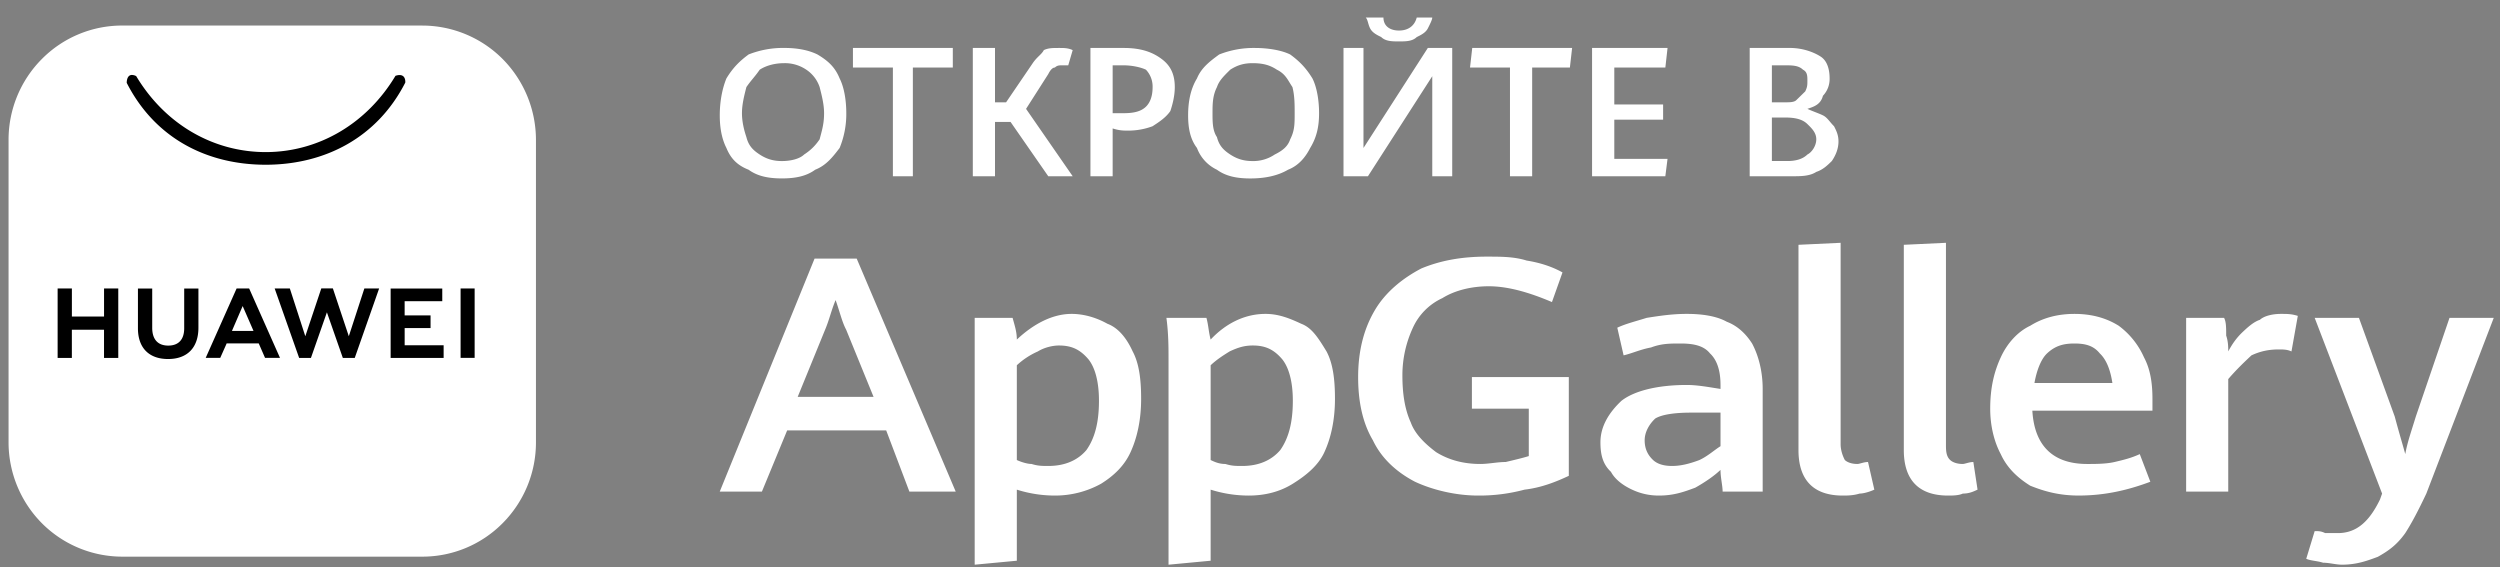 <svg width="97" height="22" fill="none" xmlns="http://www.w3.org/2000/svg"><rect width="100%" height="100%" fill="#808080" stroke="none"/><path d="M16.388.991H4.739a4.38 4.38 0 00-3.116 1.3A4.44 4.44 0 00.332 5.43v11.73a4.464 4.464 0 001.29 3.138 4.406 4.406 0 003.118 1.3h11.648a4.38 4.38 0 003.116-1.3 4.44 4.44 0 001.291-3.139V5.43a4.463 4.463 0 00-1.29-3.138 4.405 4.405 0 00-3.117-1.3z" fill="#fff"/><path d="M5.212 2.429c-.158 0-.31.05-.422.14a.435.435 0 00-.175.34c0 .126.063.248.176.338.111.09.264.14.423.14.158 0 .31-.05.423-.14a.435.435 0 00.174-.34.44.44 0 00-.176-.339.68.68 0 00-.423-.14zm10.7 0a.68.68 0 00-.421.14.435.435 0 00-.175.34c0 .126.063.248.175.338.112.09.265.14.424.14.158 0 .31-.05.422-.14a.436.436 0 00.175-.34.438.438 0 00-.176-.339.68.68 0 00-.423-.14z" fill="#fff"/><path d="M5.109 2.908c-.202.011-.192.307-.192.307 1.087 2.132 3.088 3.176 5.396 3.177 2.306-.004 4.327-1.06 5.412-3.188 0 0 .044-.401-.38-.263-1.113 1.859-2.984 2.957-5.03 2.96-2.05.001-3.914-1.086-5.03-2.947a.366.366 0 00-.176-.046zm7.357 8.283l-.62 1.855-.6-1.853h-.589l.95 2.695h.457l.62-1.77.618 1.77h.462l.946-2.695h-.573l-.603 1.853-.618-1.855h-.45zm-3.285 0l-1.2 2.695h.564l.232-.521.016-.04h1.246l.245.561h.58l-1.19-2.678-.01-.016h-.483zm8.69 0v2.694h.545v-2.692h-.546v-.001zm-15.635.002v2.696h.552v-1.095h1.248v1.095h.553v-2.696h-.552v1.088H2.789v-1.088h-.553zm4.911 0v1.544c0 .438-.22.672-.619.672-.402 0-.622-.24-.622-.69v-1.524h-.554v1.542c0 .758.426 1.193 1.169 1.193.749 0 1.178-.443 1.178-1.216v-1.52h-.552zm8.01.001v2.693h2.056v-.49h-1.512v-.669h1.005v-.49H15.7v-.552h1.46v-.49l-2.005-.002zm-5.742.68l.394.903.027.063H9l.026-.063.389-.902z" fill="#000"/><path fill-rule="evenodd" clip-rule="evenodd" d="M29.046 6.586c-.43-.169-.688-.422-.861-.844-.172-.338-.258-.76-.258-1.266s.086-1.013.258-1.434c.258-.423.517-.675.861-.929a3.635 3.635 0 011.378-.253c.517 0 .947.084 1.292.253.43.254.689.506.861.929.173.337.259.843.259 1.35.005.463-.083.922-.259 1.35-.258.337-.516.675-.947.843-.344.254-.775.338-1.292.338s-.947-.084-1.292-.337zm41.684-2.11c.173.084.259.253.431.422.086.169.172.337.172.59 0 .254-.086.507-.258.76-.172.169-.345.337-.603.422-.258.169-.603.169-.947.169h-1.637V1.86h1.55c.517 0 .947.169 1.206.337.259.169.345.507.345.845a.944.944 0 01-.259.674c-.086.338-.345.423-.603.507.173.084.431.169.603.253zm-1.981-.506h.518c.171 0 .344 0 .43-.085l.345-.337c.085-.169.085-.254.085-.422 0-.169 0-.337-.172-.422-.172-.169-.43-.169-.688-.169h-.518V3.97zm1.378 2.025c.173-.085.345-.338.345-.59 0-.254-.172-.423-.345-.591-.172-.169-.43-.254-.86-.254h-.518v1.688h.603c.345 0 .603-.084.775-.253zM61.773 1.86h2.928l-.085.76h-1.981v1.434h1.894v.59h-1.894v1.52H64.7l-.085.674h-2.843V1.86zm-3.186.76h-1.55l.086-.76h3.875l-.086.76h-1.464v4.219h-.861v-4.22zm-3.015 4.219V2.957L53.075 6.84h-.947V1.86h.775v3.882L55.4 1.86h.946v4.98h-.775zm-1.98-5.401c-.173-.084-.344-.169-.431-.337-.086-.169-.086-.337-.172-.422h.689c0 .337.258.506.603.506s.602-.17.689-.506h.602c0 .084-.086.253-.171.422-.087.168-.259.253-.431.337-.173.169-.43.169-.69.169-.258 0-.516 0-.689-.169zm-6.374 5.148a1.52 1.52 0 01-.775-.843c-.258-.338-.344-.76-.344-1.266s.086-1.013.344-1.435c.173-.422.517-.675.861-.928a3.635 3.635 0 011.378-.253c.517 0 1.034.084 1.378.253.345.253.603.506.862.928.171.337.258.844.258 1.35 0 .506-.087.928-.345 1.35-.172.337-.43.675-.86.844-.431.253-.948.338-1.465.338-.517 0-.947-.085-1.292-.338zm2.24-.59c.344-.169.517-.338.602-.591.173-.338.173-.59.173-1.013 0-.337 0-.675-.086-1.013-.172-.253-.258-.505-.603-.674-.259-.17-.517-.254-.948-.254-.344 0-.602.085-.862.253-.257.254-.43.422-.516.675-.172.338-.172.675-.172 1.013 0 .337 0 .675.172.928.086.338.259.507.517.676.258.168.517.253.861.253a1.48 1.48 0 00.862-.253zm-7.15-4.135h1.293c.689 0 1.12.168 1.464.422.345.253.517.59.517 1.096 0 .338-.086.675-.172.929-.173.253-.43.421-.69.59a2.706 2.706 0 01-.947.17c-.172 0-.344 0-.602-.085v1.856h-.862V1.861zm2.155 2.278c.171-.168.258-.422.258-.76a.95.95 0 00-.258-.674c-.173-.085-.517-.17-.862-.17h-.43v1.857h.43c.43 0 .689-.084.862-.253zm-2.843 2.7h-.947L39.209 4.73h-.603v2.11h-.861V1.86h.861v2.11h.43l1.034-1.519c.172-.253.345-.337.43-.506.173-.084.345-.084.604-.084.172 0 .344 0 .516.084l-.172.59h-.258c-.087 0-.173 0-.259.085-.086 0-.172.084-.258.254l-.862 1.35 1.81 2.615zM34.644 2.62h-1.55v-.76h3.875v.76h-1.55v4.22h-.775V2.62zm-3.445 3.376c.258-.169.43-.338.603-.591.086-.338.172-.59.172-1.013 0-.337-.086-.675-.172-1.013a1.314 1.314 0 00-.516-.674 1.476 1.476 0 00-.862-.254c-.345 0-.689.085-.947.253-.173.254-.344.422-.517.675-.087.338-.172.675-.172 1.013 0 .337.086.675.172.928.086.338.258.507.517.676.258.168.516.253.861.253s.689-.085.861-.253zm3.186 10.703h-3.843l-.98 2.375h-1.636l3.679-9.04h1.635l3.842 9.04h-1.798l-.9-2.375zm55.75 5.134c-.244-.076-.49-.076-.653-.153l.327-1.073c.163 0 .245 0 .408.077h.491c.735 0 1.226-.46 1.635-1.303l.082-.23-2.616-6.819h1.717l1.39 3.831c.163.613.326 1.15.408 1.455.081-.459.246-.919.409-1.455l1.307-3.83h1.717l-2.616 6.818c-.327.69-.572 1.15-.817 1.533-.328.46-.654.69-1.063.919-.409.153-.818.306-1.39.306-.245 0-.49-.076-.736-.076zm-5.313-7.815v-1.686h1.472c.082.153.082.383.082.69.08.23.08.46.08.612.165-.306.328-.535.573-.765.164-.154.409-.383.654-.46.164-.153.491-.23.818-.23.245 0 .408 0 .654.077l-.246 1.38c-.163-.078-.326-.078-.49-.078-.409 0-.736.077-1.063.23-.245.23-.572.537-.9.92v4.367h-1.634v-5.057zm-1.307 1.915h-4.66c.081 1.38.817 2.069 2.125 2.069.327 0 .736 0 1.063-.076.327-.077.654-.154.98-.307l.41 1.073c-.818.306-1.717.535-2.78.535-.735 0-1.308-.152-1.88-.382-.49-.306-.9-.69-1.144-1.226-.246-.46-.409-1.073-.409-1.762 0-.843.163-1.456.409-1.992.245-.537.653-.996 1.144-1.226.49-.306 1.063-.46 1.717-.46.654 0 1.226.153 1.716.46.427.316.765.738.981 1.226.245.46.328.996.328 1.608v.46zm-1.554-1.072c-.082-.537-.245-.92-.49-1.15-.245-.306-.573-.383-.981-.383-.409 0-.736.077-1.063.383-.245.23-.409.69-.49 1.15h3.024zm-8.093 2.604V9.498l1.635-.077v7.815c0 .23 0 .46.164.613.082.077.245.153.49.153.081 0 .246-.076.409-.076l.163 1.072c-.163.076-.326.153-.572.153-.163.077-.408.077-.572.077-1.144 0-1.717-.613-1.717-1.763zm-4.087 0V9.498l1.635-.077v7.815c0 .23.081.46.164.613.081.077.245.153.49.153.081 0 .245-.076.409-.076l.245 1.072c-.164.076-.409.153-.573.153-.245.077-.49.077-.654.077-1.143 0-1.716-.613-1.716-1.763zm-2.943 1.61c0-.23-.082-.537-.082-.843-.245.23-.572.46-.98.69-.41.152-.819.305-1.39.305a2.388 2.388 0 01-1.063-.23c-.328-.152-.654-.382-.817-.689-.328-.306-.409-.689-.409-1.149 0-.613.327-1.149.817-1.609.49-.383 1.39-.613 2.534-.613.409 0 .817.077 1.308.154v-.154c0-.612-.163-.996-.409-1.226-.245-.306-.653-.383-1.144-.383-.409 0-.735 0-1.144.154-.41.076-.736.23-1.063.306l-.245-1.073c.326-.153.654-.23 1.144-.383.49-.076.981-.153 1.553-.153.573 0 1.145.077 1.553.306.409.154.736.46.981.844.245.46.41 1.072.41 1.762v3.984h-1.554zm-.9-1.226c.327-.153.573-.384.818-.537V16.01h-1.144c-.654 0-1.144.077-1.39.23-.245.23-.409.537-.409.843 0 .382.164.612.327.766.163.153.409.23.736.23s.654-.077 1.063-.23zm-11.035.843c-.736-.384-1.308-.92-1.635-1.61-.409-.689-.572-1.532-.572-2.45 0-1.074.245-1.917.654-2.606.409-.69 1.063-1.226 1.798-1.61.736-.305 1.553-.459 2.534-.459.572 0 1.063 0 1.554.153.49.077.98.23 1.389.46l-.409 1.15c-.899-.383-1.716-.613-2.452-.613-.654 0-1.307.153-1.799.46a2.32 2.32 0 00-1.144 1.148 4.378 4.378 0 00-.408 1.84c0 .689.082 1.302.326 1.838.164.46.573.843.982 1.15.49.305 1.062.459 1.716.459.327 0 .654-.076.982-.076.326-.077.653-.154.898-.23v-1.84H57.11v-1.225h3.76v3.831c-.49.23-1.062.46-1.717.536a6.77 6.77 0 01-1.798.23c-.898 0-1.798-.23-2.452-.536zm-9.564-4.75c0-.46 0-.997-.082-1.61h1.553c.082.306.082.537.163.843.573-.613 1.309-.996 2.126-.996.49 0 .899.153 1.39.383.408.153.653.537.98 1.073.246.46.328 1.072.328 1.838 0 .843-.163 1.533-.41 2.07-.245.536-.735.919-1.225 1.225-.49.306-1.063.46-1.717.46a4.907 4.907 0 01-1.472-.23v2.758l-1.634.154v-7.968zm4.333 3.524c.326-.46.49-1.073.49-1.916 0-.766-.164-1.302-.41-1.609-.326-.383-.654-.536-1.143-.536-.328 0-.573.077-.9.23-.245.153-.49.306-.736.537v3.677c.163.077.328.153.573.153.245.077.408.077.654.077.654 0 1.144-.23 1.471-.613zm-11.854-3.525v-1.609h1.471c.082.306.164.537.164.843.653-.613 1.389-.996 2.125-.996.491 0 .981.153 1.39.383.409.153.736.537.98 1.073.246.46.328 1.072.328 1.838 0 .843-.164 1.533-.41 2.07-.244.536-.654.919-1.143 1.225a3.681 3.681 0 01-1.799.46 4.91 4.91 0 01-1.471-.23v2.758l-1.635.154v-7.968zm4.332 3.525c.328-.46.49-1.073.49-1.916 0-.766-.162-1.302-.408-1.609-.327-.383-.654-.536-1.145-.536-.245 0-.571.077-.817.23a2.94 2.94 0 00-.817.537v3.677c.164.077.408.153.572.153.245.077.409.077.654.077.654 0 1.145-.23 1.471-.613zm-11.199-2.069h2.943l-1.063-2.605c-.163-.306-.245-.69-.409-1.149-.163.383-.245.766-.408 1.15l-1.063 2.604z" fill="#fff"/></svg>